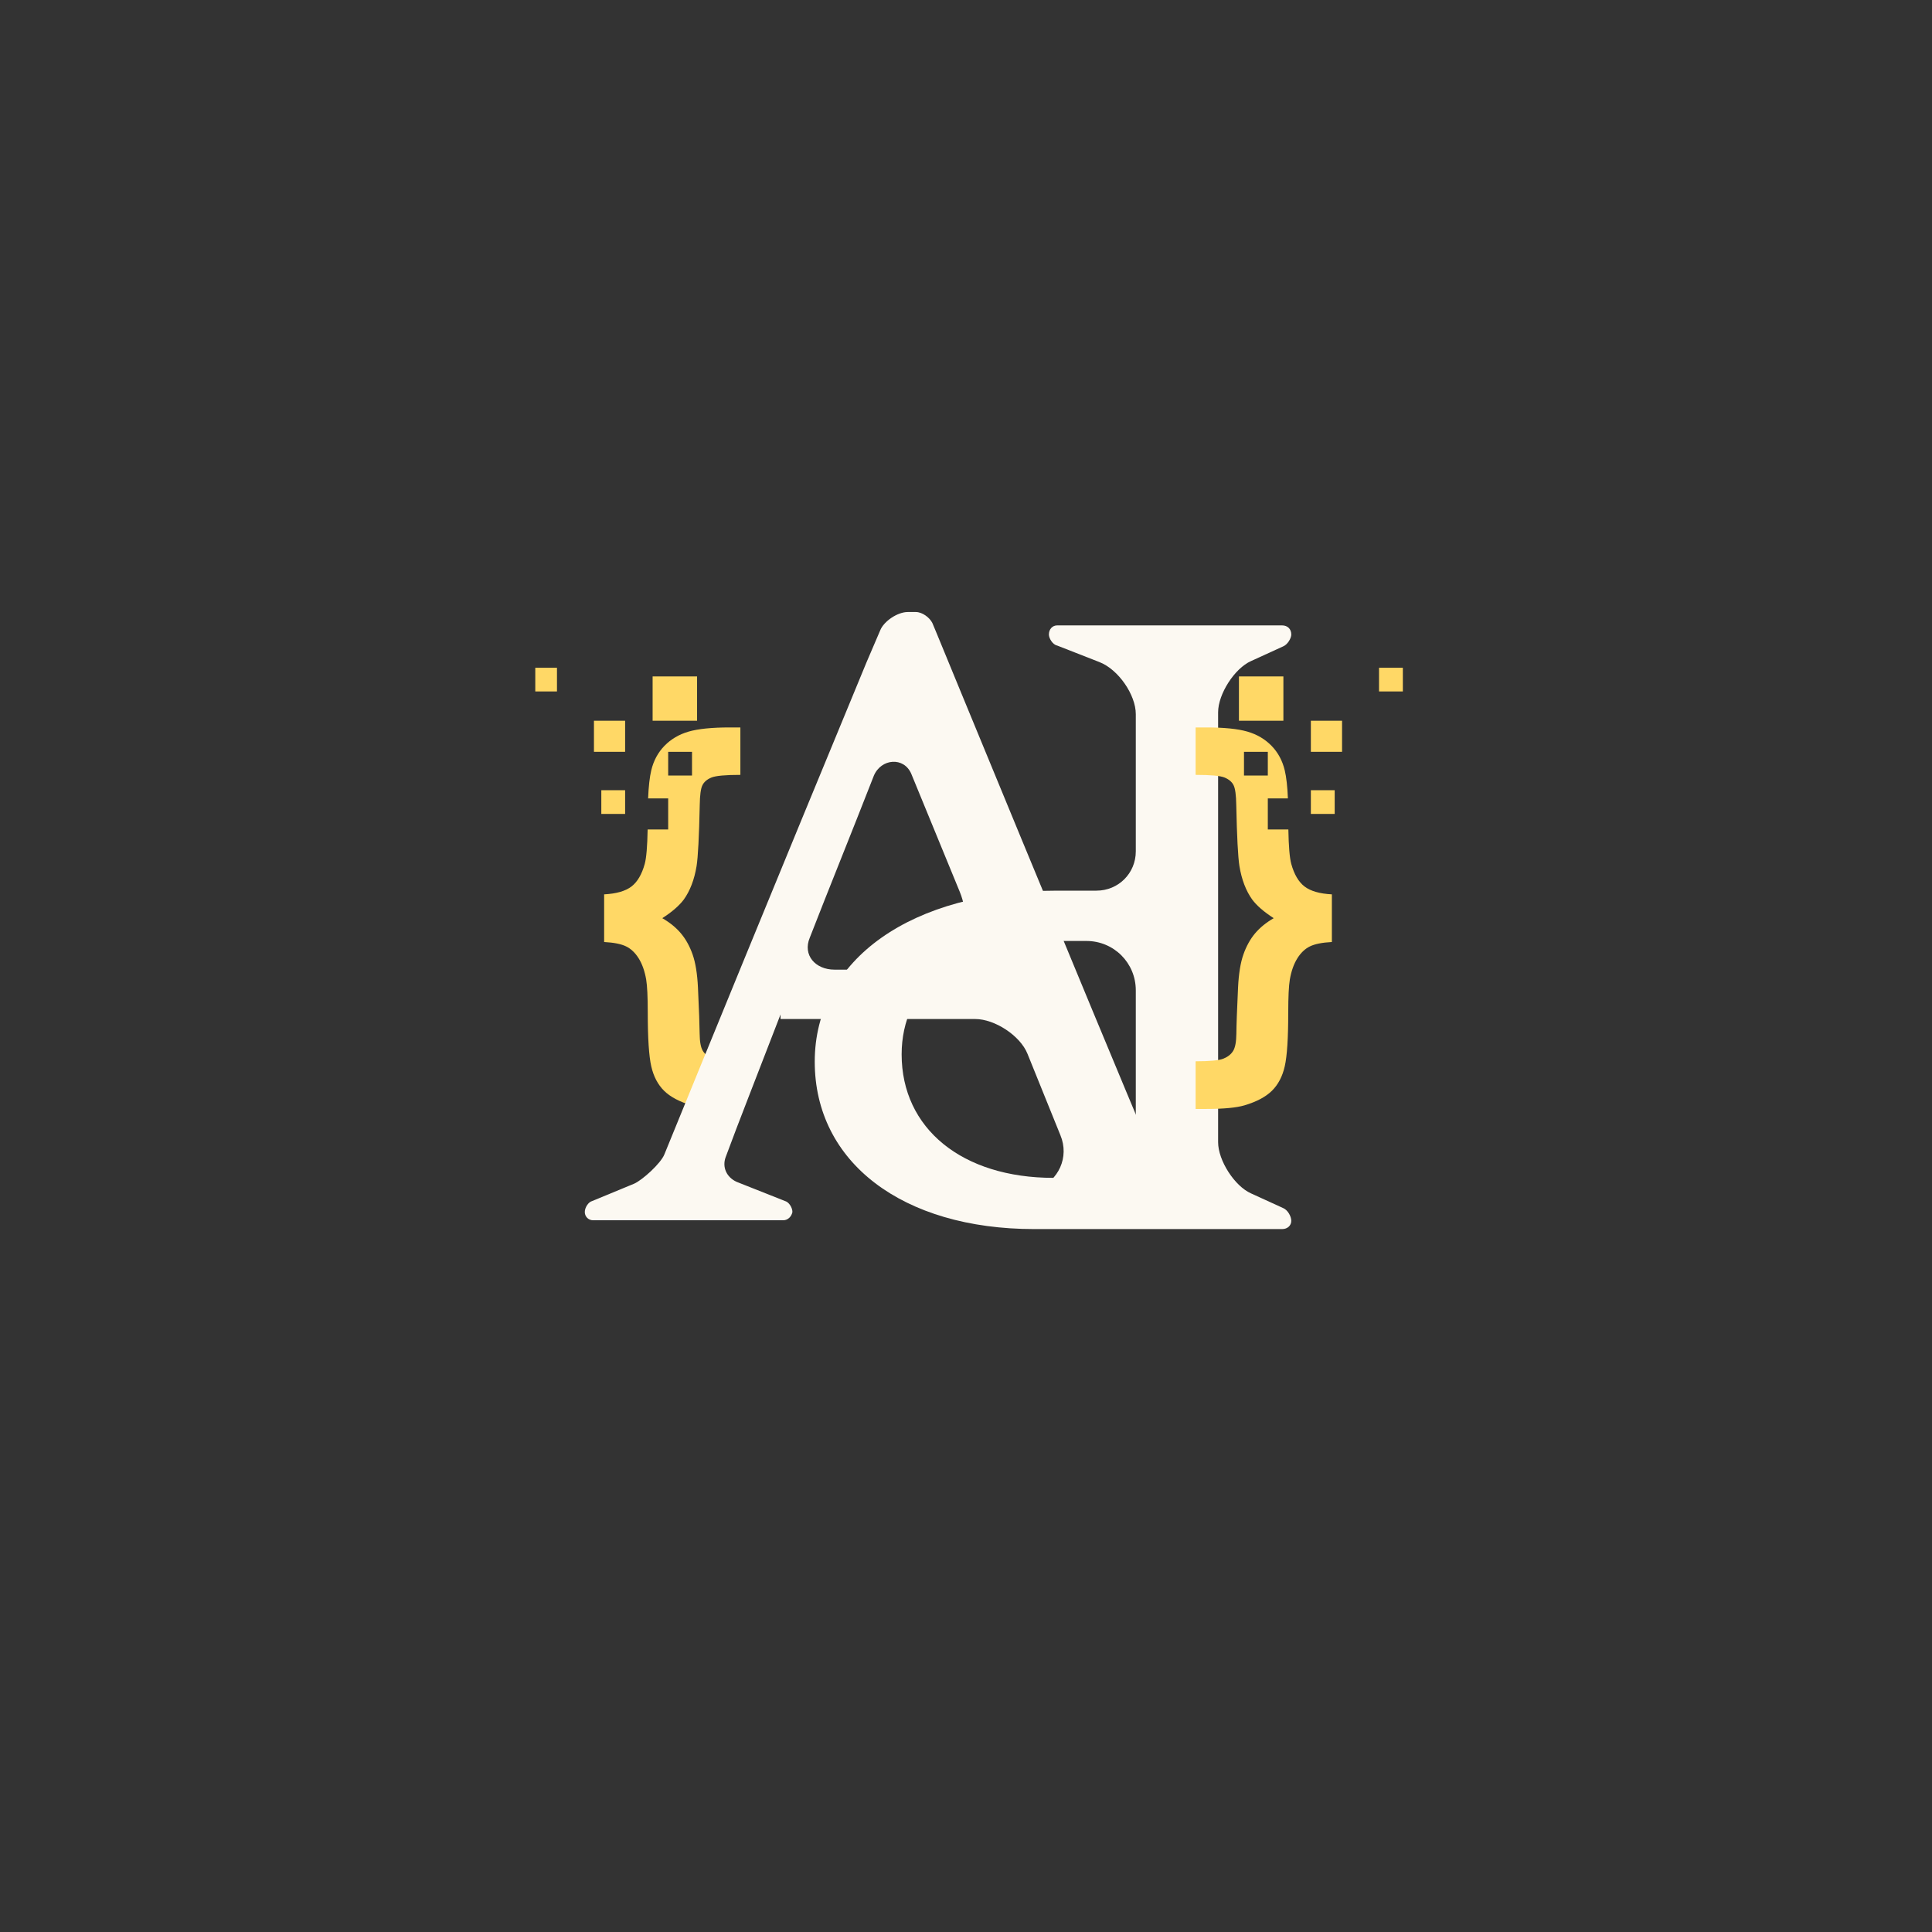 <svg xmlns="http://www.w3.org/2000/svg" xmlns:xlink="http://www.w3.org/1999/xlink" width="500" zoomAndPan="magnify" viewBox="0 0 375 375" height="500" preserveAspectRatio="xMidYMid meet" version="1.0"><rect x="0" y="0" width="375" height="375" fill="#333333" stroke="none"/><defs><g/><clipPath id="d4ca2d0e8c"><path d="M 117 141 L 144 141 L 144 215.16 L 117 215.16 Z M 117 141 " clip-rule="nonzero"/></clipPath><clipPath id="8f4d6b9cee"><path d="M 103.898 129 L 109 129 L 109 135 L 103.898 135 Z M 103.898 129 " clip-rule="nonzero"/></clipPath><clipPath id="a8f5d88d54"><path d="M 232 141 L 259 141 L 259 215.242 L 232 215.242 Z M 232 141 " clip-rule="nonzero"/></clipPath><clipPath id="d75dfc573d"><path d="M 267 129 L 272.309 129 L 272.309 135 L 267 135 Z M 267 129 " clip-rule="nonzero"/></clipPath></defs><path fill="#ffd866" d="M 115.285 145.926 L 121.336 145.926 L 121.336 139.895 L 115.285 139.895 L 115.285 145.926 " fill-opacity="1" fill-rule="nonzero"/><path fill="#ffd866" d="M 116.715 157.984 L 121.336 157.984 L 121.336 153.379 L 116.715 153.379 L 116.715 157.984 " fill-opacity="1" fill-rule="nonzero"/><g clip-path="url(#d4ca2d0e8c)"><path fill="#ffd866" d="M 134.32 150.535 L 134.32 145.926 L 129.695 145.926 L 129.695 150.535 Z M 122.559 172.074 C 123.719 171.188 124.582 169.719 125.148 167.664 C 125.461 166.504 125.648 164.281 125.707 161 L 129.695 161 L 129.695 154.969 L 125.797 154.969 C 125.891 152.645 126.098 150.832 126.406 149.535 C 126.855 147.648 127.715 146.055 128.977 144.758 C 130.242 143.461 131.801 142.543 133.656 142.004 C 135.512 141.465 138.18 141.195 141.66 141.195 L 143.707 141.195 L 143.707 150.402 C 140.797 150.402 138.922 150.574 138.082 150.922 C 137.246 151.27 136.664 151.762 136.344 152.406 C 136.02 153.047 135.848 154.332 135.82 156.258 C 135.691 162.371 135.488 166.328 135.203 168.125 C 134.766 170.746 133.941 172.902 132.727 174.598 C 131.852 175.777 130.461 176.984 128.551 178.219 C 130.02 179.066 131.227 180.047 132.168 181.168 C 133.109 182.285 133.863 183.645 134.43 185.25 C 134.996 186.855 135.344 188.992 135.473 191.664 C 135.68 196.082 135.789 199.074 135.801 200.641 C 135.816 202.207 136.02 203.32 136.422 203.977 C 136.82 204.629 137.445 205.129 138.297 205.477 C 139.148 205.824 140.953 205.996 143.707 205.996 L 143.707 215.246 L 141.66 215.246 C 138.285 215.246 135.809 215.012 134.234 214.551 C 131.891 213.855 130.113 212.914 128.898 211.719 C 127.688 210.523 126.855 208.938 126.406 206.961 C 125.957 204.98 125.73 201.504 125.73 196.52 C 125.73 193.488 125.625 191.355 125.422 190.125 C 125.137 188.48 124.652 187.113 123.969 186.02 C 123.289 184.93 122.469 184.152 121.516 183.691 C 120.562 183.227 119.145 182.945 117.262 182.844 L 117.262 173.594 C 119.633 173.469 121.398 172.961 122.559 172.074 " fill-opacity="1" fill-rule="nonzero"/></g><g clip-path="url(#8f4d6b9cee)"><path fill="#ffd866" d="M 103.484 134.215 L 108.109 134.215 L 108.109 129.605 L 103.484 129.605 L 103.484 134.215 " fill-opacity="1" fill-rule="nonzero"/></g><path fill="#ffd866" d="M 126.672 139.895 L 135.301 139.895 L 135.301 131.293 L 126.672 131.293 L 126.672 139.895 " fill-opacity="1" fill-rule="nonzero"/><g fill="#fcf9f2" fill-opacity="1"><g transform="translate(110.668, 236.853)"><g><path d="M 41.719 -3.727 L 32.312 -7.457 C 30.359 -8.344 29.469 -10.297 30.18 -12.25 C 32.664 -18.996 36.395 -28.406 40.832 -39.945 L 40.832 -39.059 L 78.648 -39.059 C 82.375 -39.059 87.344 -35.863 88.766 -32.312 L 95.156 -16.512 C 96.934 -12.25 94.801 -7.633 90.543 -6.035 L 84.148 -3.727 C 83.441 -3.375 82.73 -2.484 82.73 -1.598 C 82.73 -0.711 83.441 0 84.328 0 L 125.16 0 C 125.871 0 126.582 -0.711 126.582 -1.422 C 126.582 -2.129 125.871 -3.195 125.336 -3.375 L 118.945 -6.215 C 117.527 -6.922 113.977 -10.828 113.266 -12.25 C 100.84 -41.719 71.191 -113.797 71.191 -113.797 L 70.301 -115.93 C 69.77 -116.992 68.352 -118.059 67.105 -118.059 L 65.508 -118.059 C 63.555 -118.059 60.895 -116.285 60.184 -114.508 L 57.52 -108.293 C 39.234 -64.09 25.387 -30.18 18.285 -12.781 C 17.574 -11.008 14.023 -7.812 12.426 -7.102 L 4.262 -3.727 C 3.551 -3.551 2.84 -2.484 2.84 -1.598 C 2.84 -0.711 3.551 0 4.438 0 L 41.363 0 C 42.254 0 42.961 -0.711 43.141 -1.598 C 43.141 -2.484 42.43 -3.551 41.719 -3.727 Z M 65.508 -48.645 L 51.309 -48.645 C 47.578 -48.645 45.094 -51.484 46.512 -54.855 C 50.242 -64.445 54.504 -74.918 58.941 -86.281 C 60.359 -89.652 64.801 -90.008 66.219 -86.637 L 75.629 -63.734 C 78.824 -55.922 73.852 -48.645 65.508 -48.645 Z M 65.508 -48.645 "/></g></g></g><g fill="#fcf9f2" fill-opacity="1"><g transform="translate(262.176, 121.391)"><g><path d="M -58.586 1.773 C -58.586 2.484 -57.875 3.727 -56.988 3.906 L -48.82 7.102 C -45.094 8.523 -41.719 13.492 -41.719 17.219 L -41.719 43.852 C -41.719 48.109 -45.094 51.484 -49.355 51.484 L -56.988 51.484 C -85.215 51.484 -104.035 64.801 -104.035 84.684 C -104.035 104.211 -86.992 117.172 -61.426 117.172 L -13.316 117.172 C -12.25 117.172 -11.539 116.461 -11.539 115.574 C -11.539 114.684 -12.25 113.441 -13.137 113.086 L -19.352 110.246 C -22.547 108.828 -25.742 103.855 -25.742 100.305 L -25.742 16.867 C -25.742 13.316 -22.547 8.344 -19.352 6.922 L -13.137 4.082 C -12.25 3.727 -11.539 2.484 -11.539 1.773 C -11.539 0.711 -12.25 0 -13.316 0 L -56.988 0 C -57.875 0 -58.586 0.711 -58.586 1.773 Z M -41.719 70.836 L -41.719 104.035 C -41.719 105.809 -42.961 107.406 -44.914 107.406 C -51.129 107.406 -57.52 107.406 -57.699 107.23 C -75.449 107.23 -87.168 97.641 -87.168 83.262 C -87.168 70.125 -76.516 61.25 -60.715 61.25 L -51.309 61.25 C -45.98 61.25 -41.719 65.508 -41.719 70.836 Z M -41.719 70.836 "/></g></g></g><path fill="#ffd866" d="M 260.492 145.926 L 254.438 145.926 L 254.438 139.895 L 260.492 139.895 L 260.492 145.926 " fill-opacity="1" fill-rule="nonzero"/><path fill="#ffd866" d="M 259.062 157.984 L 254.438 157.984 L 254.438 153.379 L 259.062 153.379 L 259.062 157.984 " fill-opacity="1" fill-rule="nonzero"/><g clip-path="url(#a8f5d88d54)"><path fill="#ffd866" d="M 241.457 150.535 L 241.457 145.926 L 246.082 145.926 L 246.082 150.535 Z M 253.219 172.074 C 252.059 171.188 251.195 169.719 250.629 167.664 C 250.316 166.504 250.129 164.281 250.07 161 L 246.082 161 L 246.082 154.969 L 249.98 154.969 C 249.887 152.645 249.68 150.832 249.371 149.535 C 248.922 147.648 248.062 146.055 246.801 144.758 C 245.535 143.461 243.977 142.543 242.121 142.004 C 240.266 141.465 237.598 141.195 234.117 141.195 L 232.07 141.195 L 232.07 150.402 C 234.98 150.402 236.855 150.574 237.695 150.922 C 238.531 151.27 239.113 151.762 239.434 152.406 C 239.758 153.047 239.93 154.332 239.957 156.258 C 240.086 162.371 240.289 166.328 240.574 168.125 C 241.012 170.746 241.836 172.902 243.051 174.598 C 243.926 175.777 245.316 176.984 247.227 178.219 C 245.758 179.066 244.551 180.047 243.609 181.168 C 242.668 182.285 241.914 183.645 241.348 185.25 C 240.781 186.855 240.434 188.992 240.305 191.664 C 240.098 196.082 239.988 199.074 239.977 200.641 C 239.961 202.207 239.758 203.32 239.355 203.977 C 238.957 204.629 238.332 205.129 237.48 205.477 C 236.629 205.824 234.824 205.996 232.07 205.996 L 232.07 215.246 L 234.117 215.246 C 237.492 215.246 239.969 215.012 241.539 214.551 C 243.887 213.855 245.664 212.914 246.879 211.719 C 248.09 210.523 248.922 208.938 249.371 206.961 C 249.82 204.98 250.047 201.504 250.047 196.52 C 250.047 193.488 250.152 191.355 250.355 190.125 C 250.641 188.48 251.125 187.113 251.809 186.02 C 252.488 184.93 253.309 184.152 254.262 183.691 C 255.215 183.227 256.633 182.945 258.516 182.844 L 258.516 173.594 C 256.145 173.469 254.379 172.961 253.219 172.074 " fill-opacity="1" fill-rule="nonzero"/></g><g clip-path="url(#d75dfc573d)"><path fill="#ffd866" d="M 272.293 134.215 L 267.668 134.215 L 267.668 129.605 L 272.293 129.605 L 272.293 134.215 " fill-opacity="1" fill-rule="nonzero"/></g><path fill="#ffd866" d="M 249.105 139.895 L 240.477 139.895 L 240.477 131.293 L 249.105 131.293 L 249.105 139.895 " fill-opacity="1" fill-rule="nonzero"/></svg>